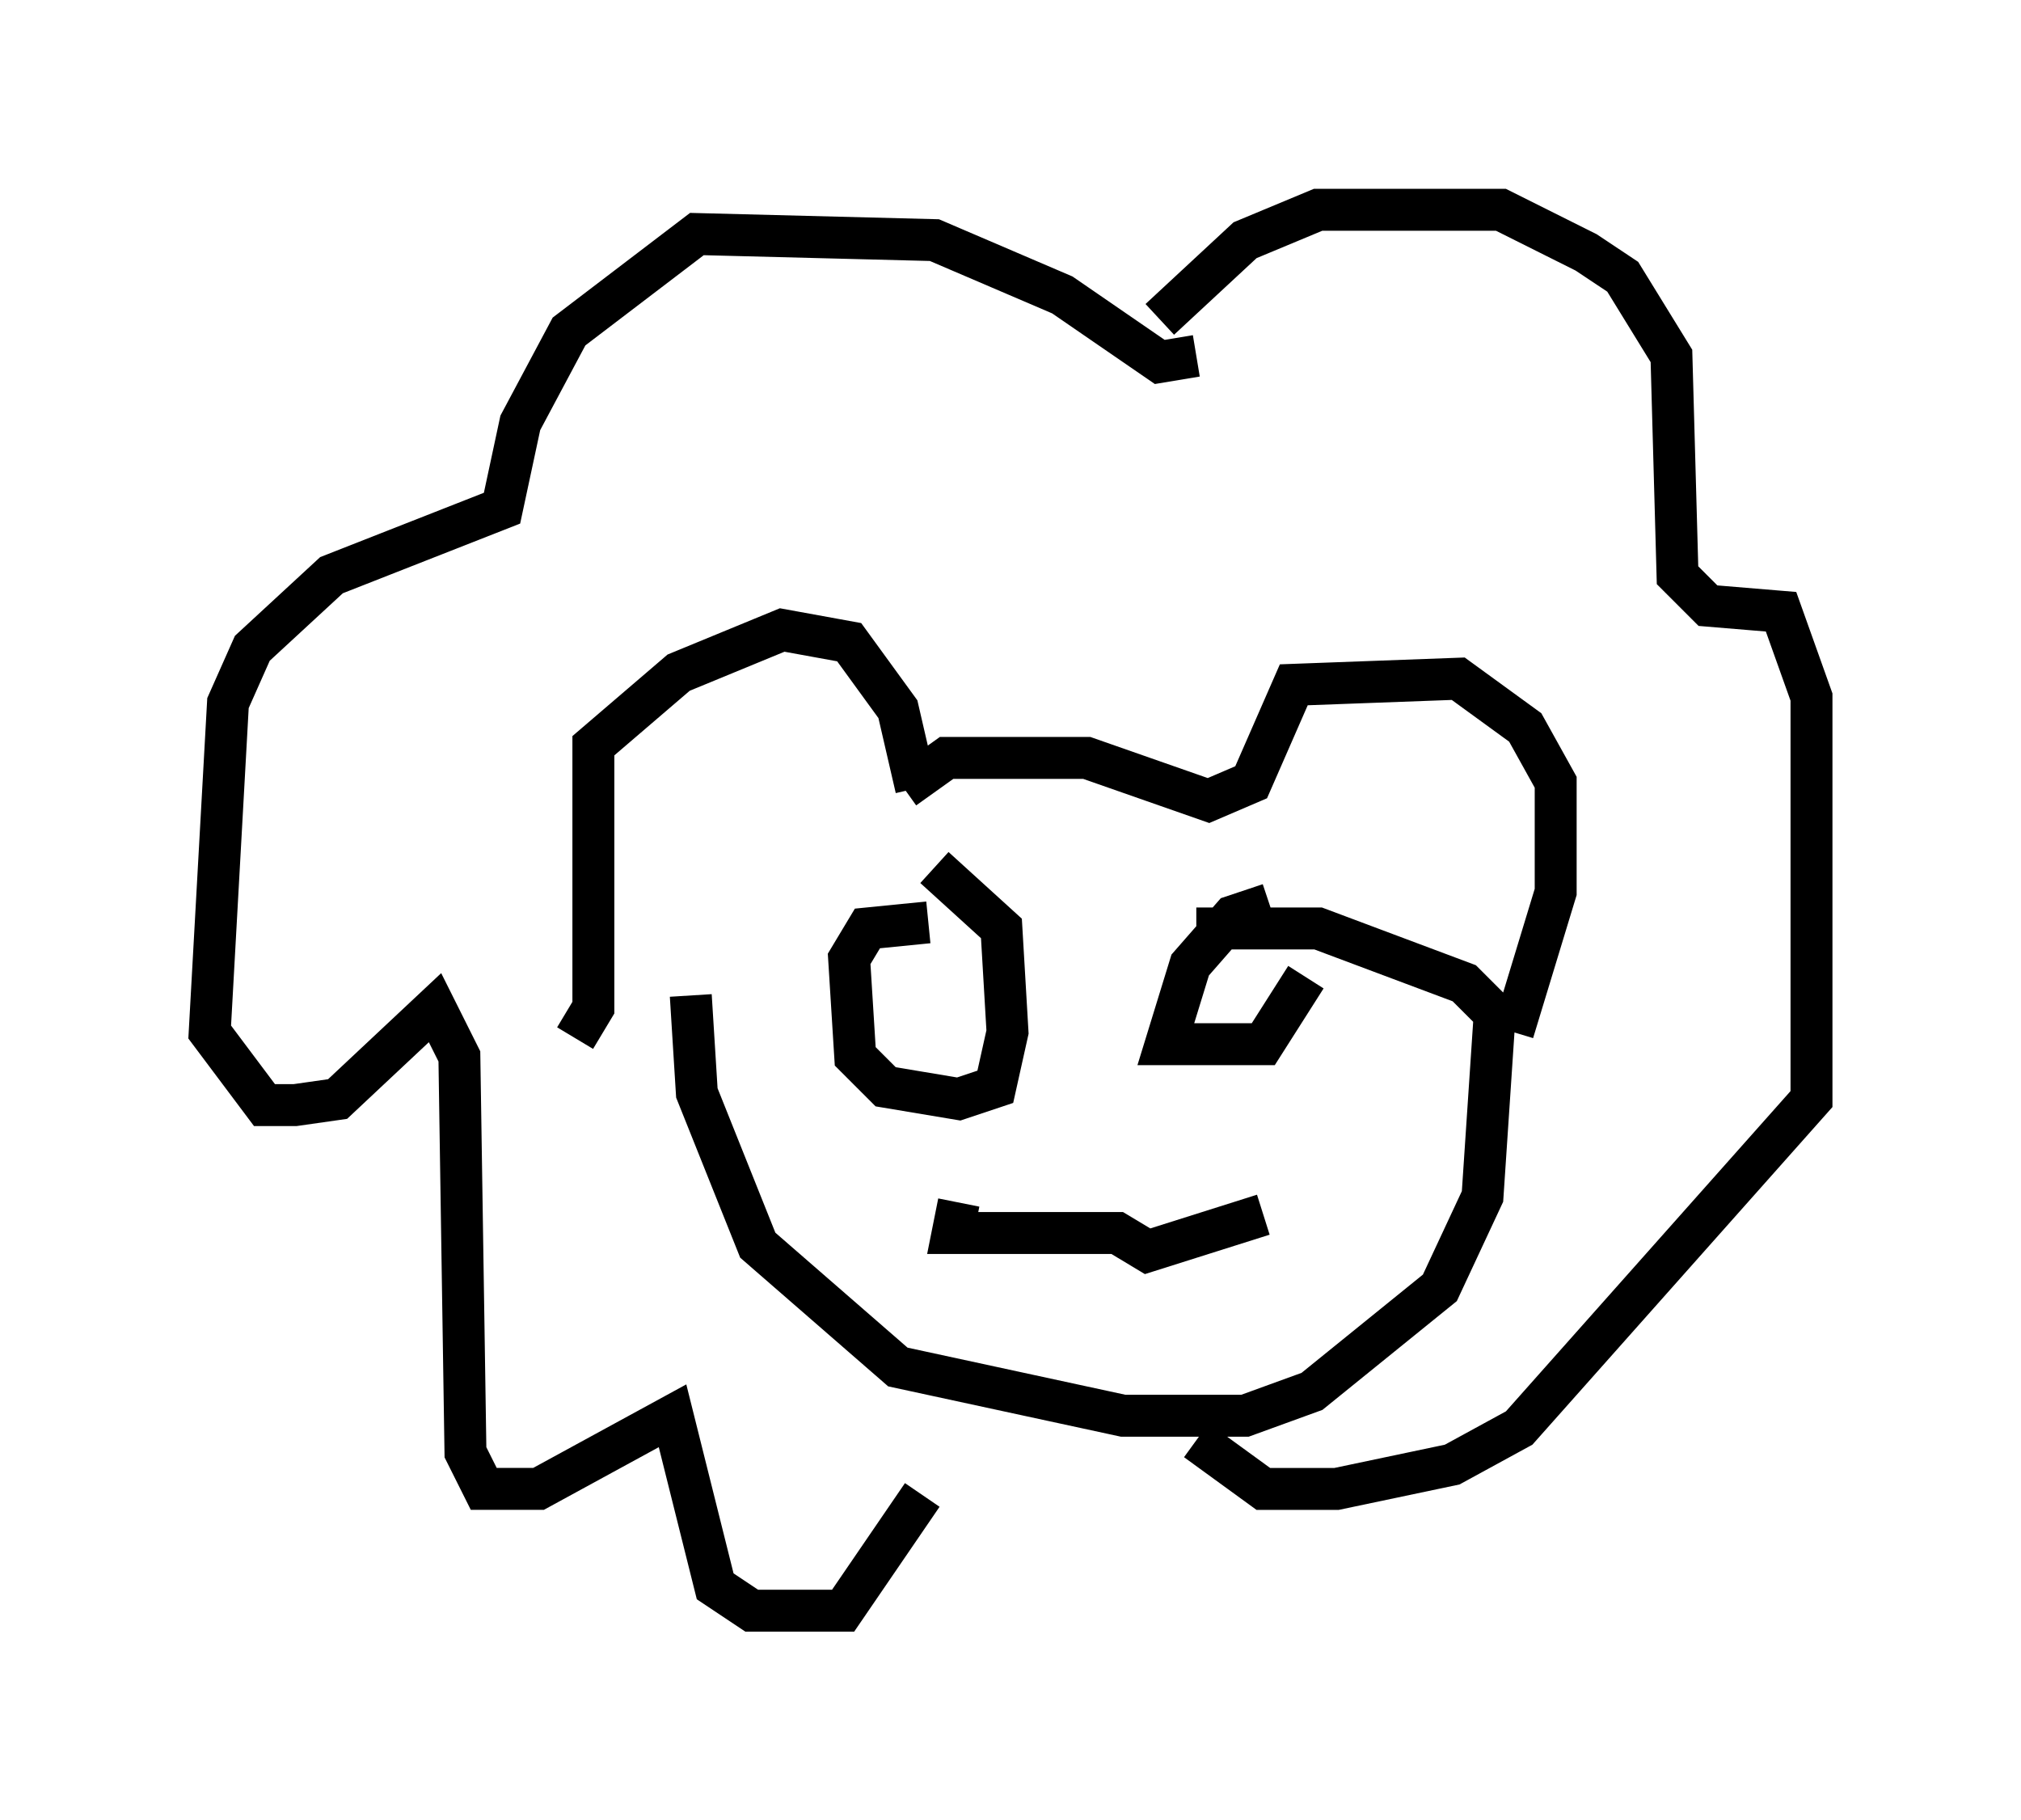 <?xml version="1.0" encoding="utf-8" ?>
<svg baseProfile="full" height="43.408" version="1.1" width="48.201" xmlns="http://www.w3.org/2000/svg" xmlns:ev="http://www.w3.org/2001/xml-events" xmlns:xlink="http://www.w3.org/1999/xlink"><defs /><rect fill="white" height="43.408" width="48.201" x="0" y="0" /><path d="M17.056, 21.123 m-0.581, 2.615 l0.145, 2.324 1.453, 3.631 l3.341, 2.905 5.374, 1.162 l2.905, 0.0 1.598, -0.581 l3.05, -2.469 1.017, -2.179 l0.291, -4.358 -0.726, -0.726 l-3.486, -1.307 -2.905, 0.0 m-14.816, 2.615 l0.436, -0.726 0.0, -6.246 l2.034, -1.743 2.469, -1.017 l1.598, 0.291 1.162, 1.598 l0.436, 1.888 m14.235, 5.81 l1.017, -3.341 0.0, -2.615 l-0.726, -1.307 -1.598, -1.162 l-3.922, 0.145 -1.017, 2.324 l-1.017, 0.436 -2.905, -1.017 l-3.341, 0.0 -1.017, 0.726 m0.581, 3.196 l-1.453, 0.145 -0.436, 0.726 l0.145, 2.324 0.726, 0.726 l1.743, 0.291 0.872, -0.291 l0.291, -1.307 -0.145, -2.469 l-1.598, -1.453 m7.989, 0.872 l-0.872, 0.291 -1.017, 1.162 l-0.581, 1.888 2.324, 0.0 l1.017, -1.598 m-8.279, 5.374 l-0.145, 0.726 3.922, 0.0 l0.726, 0.436 2.76, -0.872 m-1.598, -20.48 l-0.872, 0.145 -2.324, -1.598 l-3.05, -1.307 -5.665, -0.145 l-3.05, 2.324 -1.162, 2.179 l-0.436, 2.034 -4.067, 1.598 l-1.888, 1.743 -0.581, 1.307 l-0.436, 7.844 1.307, 1.743 l0.726, 0.0 1.017, -0.145 l2.324, -2.179 0.581, 1.162 l0.145, 9.441 0.436, 0.872 l1.307, 0.0 3.196, -1.743 l1.017, 4.067 0.872, 0.581 l2.179, 0.0 1.888, -2.76 m5.665, -28.033 l2.034, -1.888 1.743, -0.726 l4.358, 0.0 2.034, 1.017 l0.872, 0.581 1.162, 1.888 l0.145, 5.229 0.726, 0.726 l1.743, 0.145 0.726, 2.034 l0.0, 9.587 -6.972, 7.844 l-1.598, 0.872 -2.76, 0.581 l-1.743, 0.0 -1.598, -1.162 " fill="none" stroke="black" stroke-width="1" /></svg>